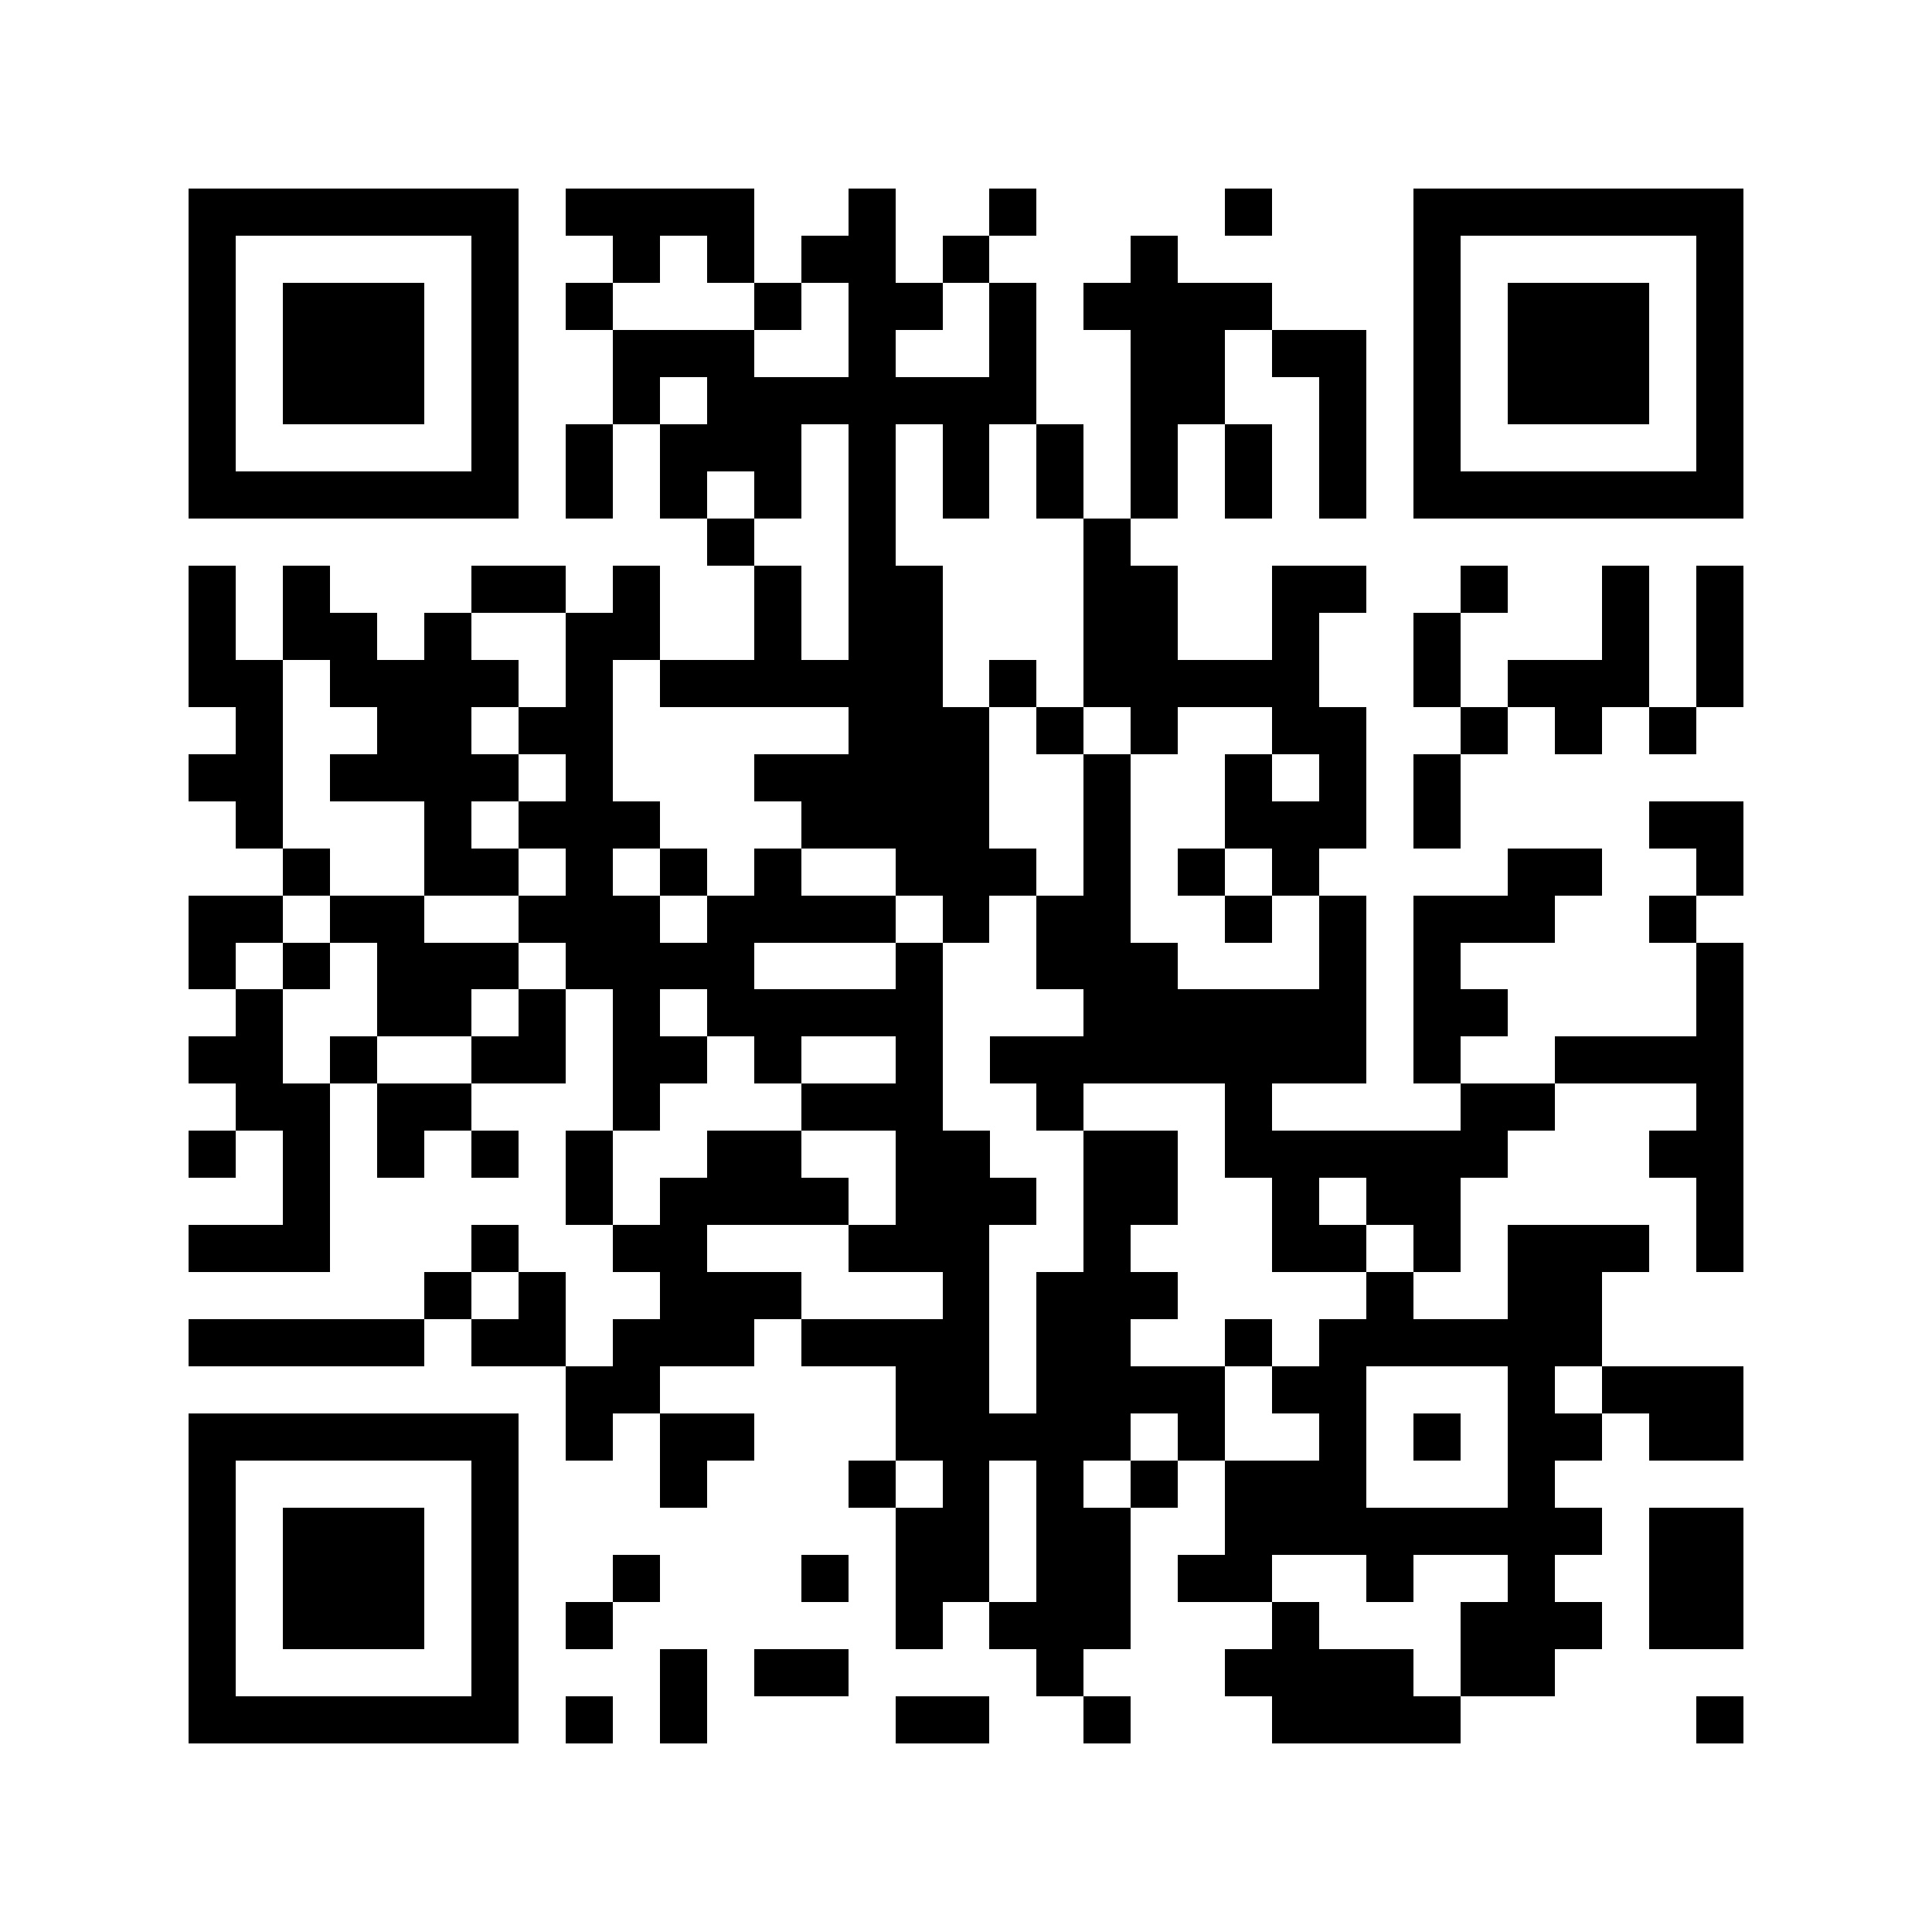 <?xml version="1.0" encoding="utf-8"?><!DOCTYPE svg PUBLIC "-//W3C//DTD SVG 1.1//EN" "http://www.w3.org/Graphics/SVG/1.1/DTD/svg11.dtd"><svg xmlns="http://www.w3.org/2000/svg" viewBox="0 0 41 41" shape-rendering="crispEdges"><path fill="#ffffff" d="M0 0h41v41H0z"/><path stroke="#000000" d="M4 4.5h7m1 0h4m2 0h1m2 0h1m4 0h1m3 0h7M4 5.5h1m5 0h1m2 0h1m1 0h1m1 0h2m1 0h1m3 0h1m5 0h1m5 0h1M4 6.5h1m1 0h3m1 0h1m1 0h1m3 0h1m1 0h2m1 0h1m1 0h4m3 0h1m1 0h3m1 0h1M4 7.5h1m1 0h3m1 0h1m2 0h3m2 0h1m2 0h1m2 0h2m1 0h2m1 0h1m1 0h3m1 0h1M4 8.5h1m1 0h3m1 0h1m2 0h1m1 0h7m2 0h2m2 0h1m1 0h1m1 0h3m1 0h1M4 9.5h1m5 0h1m1 0h1m1 0h3m1 0h1m1 0h1m1 0h1m1 0h1m1 0h1m1 0h1m1 0h1m5 0h1M4 10.5h7m1 0h1m1 0h1m1 0h1m1 0h1m1 0h1m1 0h1m1 0h1m1 0h1m1 0h1m1 0h7M15 11.5h1m2 0h1m4 0h1M4 12.5h1m1 0h1m3 0h2m1 0h1m2 0h1m1 0h2m3 0h2m2 0h2m2 0h1m2 0h1m1 0h1M4 13.5h1m1 0h2m1 0h1m2 0h2m2 0h1m1 0h2m3 0h2m2 0h1m2 0h1m3 0h1m1 0h1M4 14.5h2m1 0h4m1 0h1m1 0h6m1 0h1m1 0h5m2 0h1m1 0h3m1 0h1M5 15.5h1m2 0h2m1 0h2m5 0h3m1 0h1m1 0h1m2 0h2m2 0h1m1 0h1m1 0h1M4 16.5h2m1 0h4m1 0h1m3 0h5m2 0h1m2 0h1m1 0h1m1 0h1M5 17.5h1m3 0h1m1 0h3m3 0h4m2 0h1m2 0h3m1 0h1m4 0h2M6 18.5h1m2 0h2m1 0h1m1 0h1m1 0h1m2 0h3m1 0h1m1 0h1m1 0h1m4 0h2m2 0h1M4 19.5h2m1 0h2m2 0h3m1 0h4m1 0h1m1 0h2m2 0h1m1 0h1m1 0h3m2 0h1M4 20.5h1m1 0h1m1 0h3m1 0h4m3 0h1m2 0h3m3 0h1m1 0h1m5 0h1M5 21.5h1m2 0h2m1 0h1m1 0h1m1 0h5m3 0h6m1 0h2m4 0h1M4 22.5h2m1 0h1m2 0h2m1 0h2m1 0h1m2 0h1m1 0h8m1 0h1m2 0h4M5 23.5h2m1 0h2m3 0h1m3 0h3m2 0h1m3 0h1m4 0h2m3 0h1M4 24.5h1m1 0h1m1 0h1m1 0h1m1 0h1m2 0h2m2 0h2m2 0h2m1 0h6m3 0h2M6 25.5h1m5 0h1m1 0h4m1 0h3m1 0h2m2 0h1m1 0h2m5 0h1M4 26.5h3m3 0h1m2 0h2m3 0h3m2 0h1m3 0h2m1 0h1m1 0h3m1 0h1M9 27.5h1m1 0h1m2 0h3m3 0h1m1 0h3m4 0h1m2 0h2M4 28.5h5m1 0h2m1 0h3m1 0h4m1 0h2m2 0h1m1 0h6M12 29.5h2m5 0h2m1 0h4m1 0h2m3 0h1m1 0h3M4 30.5h7m1 0h1m1 0h2m3 0h5m1 0h1m2 0h1m1 0h1m1 0h2m1 0h2M4 31.5h1m5 0h1m3 0h1m3 0h1m1 0h1m1 0h1m1 0h1m1 0h3m3 0h1M4 32.5h1m1 0h3m1 0h1m8 0h2m1 0h2m2 0h8m1 0h2M4 33.5h1m1 0h3m1 0h1m2 0h1m3 0h1m1 0h2m1 0h2m1 0h2m2 0h1m2 0h1m2 0h2M4 34.5h1m1 0h3m1 0h1m1 0h1m6 0h1m1 0h3m3 0h1m3 0h3m1 0h2M4 35.5h1m5 0h1m3 0h1m1 0h2m4 0h1m3 0h4m1 0h2M4 36.5h7m1 0h1m1 0h1m4 0h2m2 0h1m3 0h4m5 0h1"/></svg>
